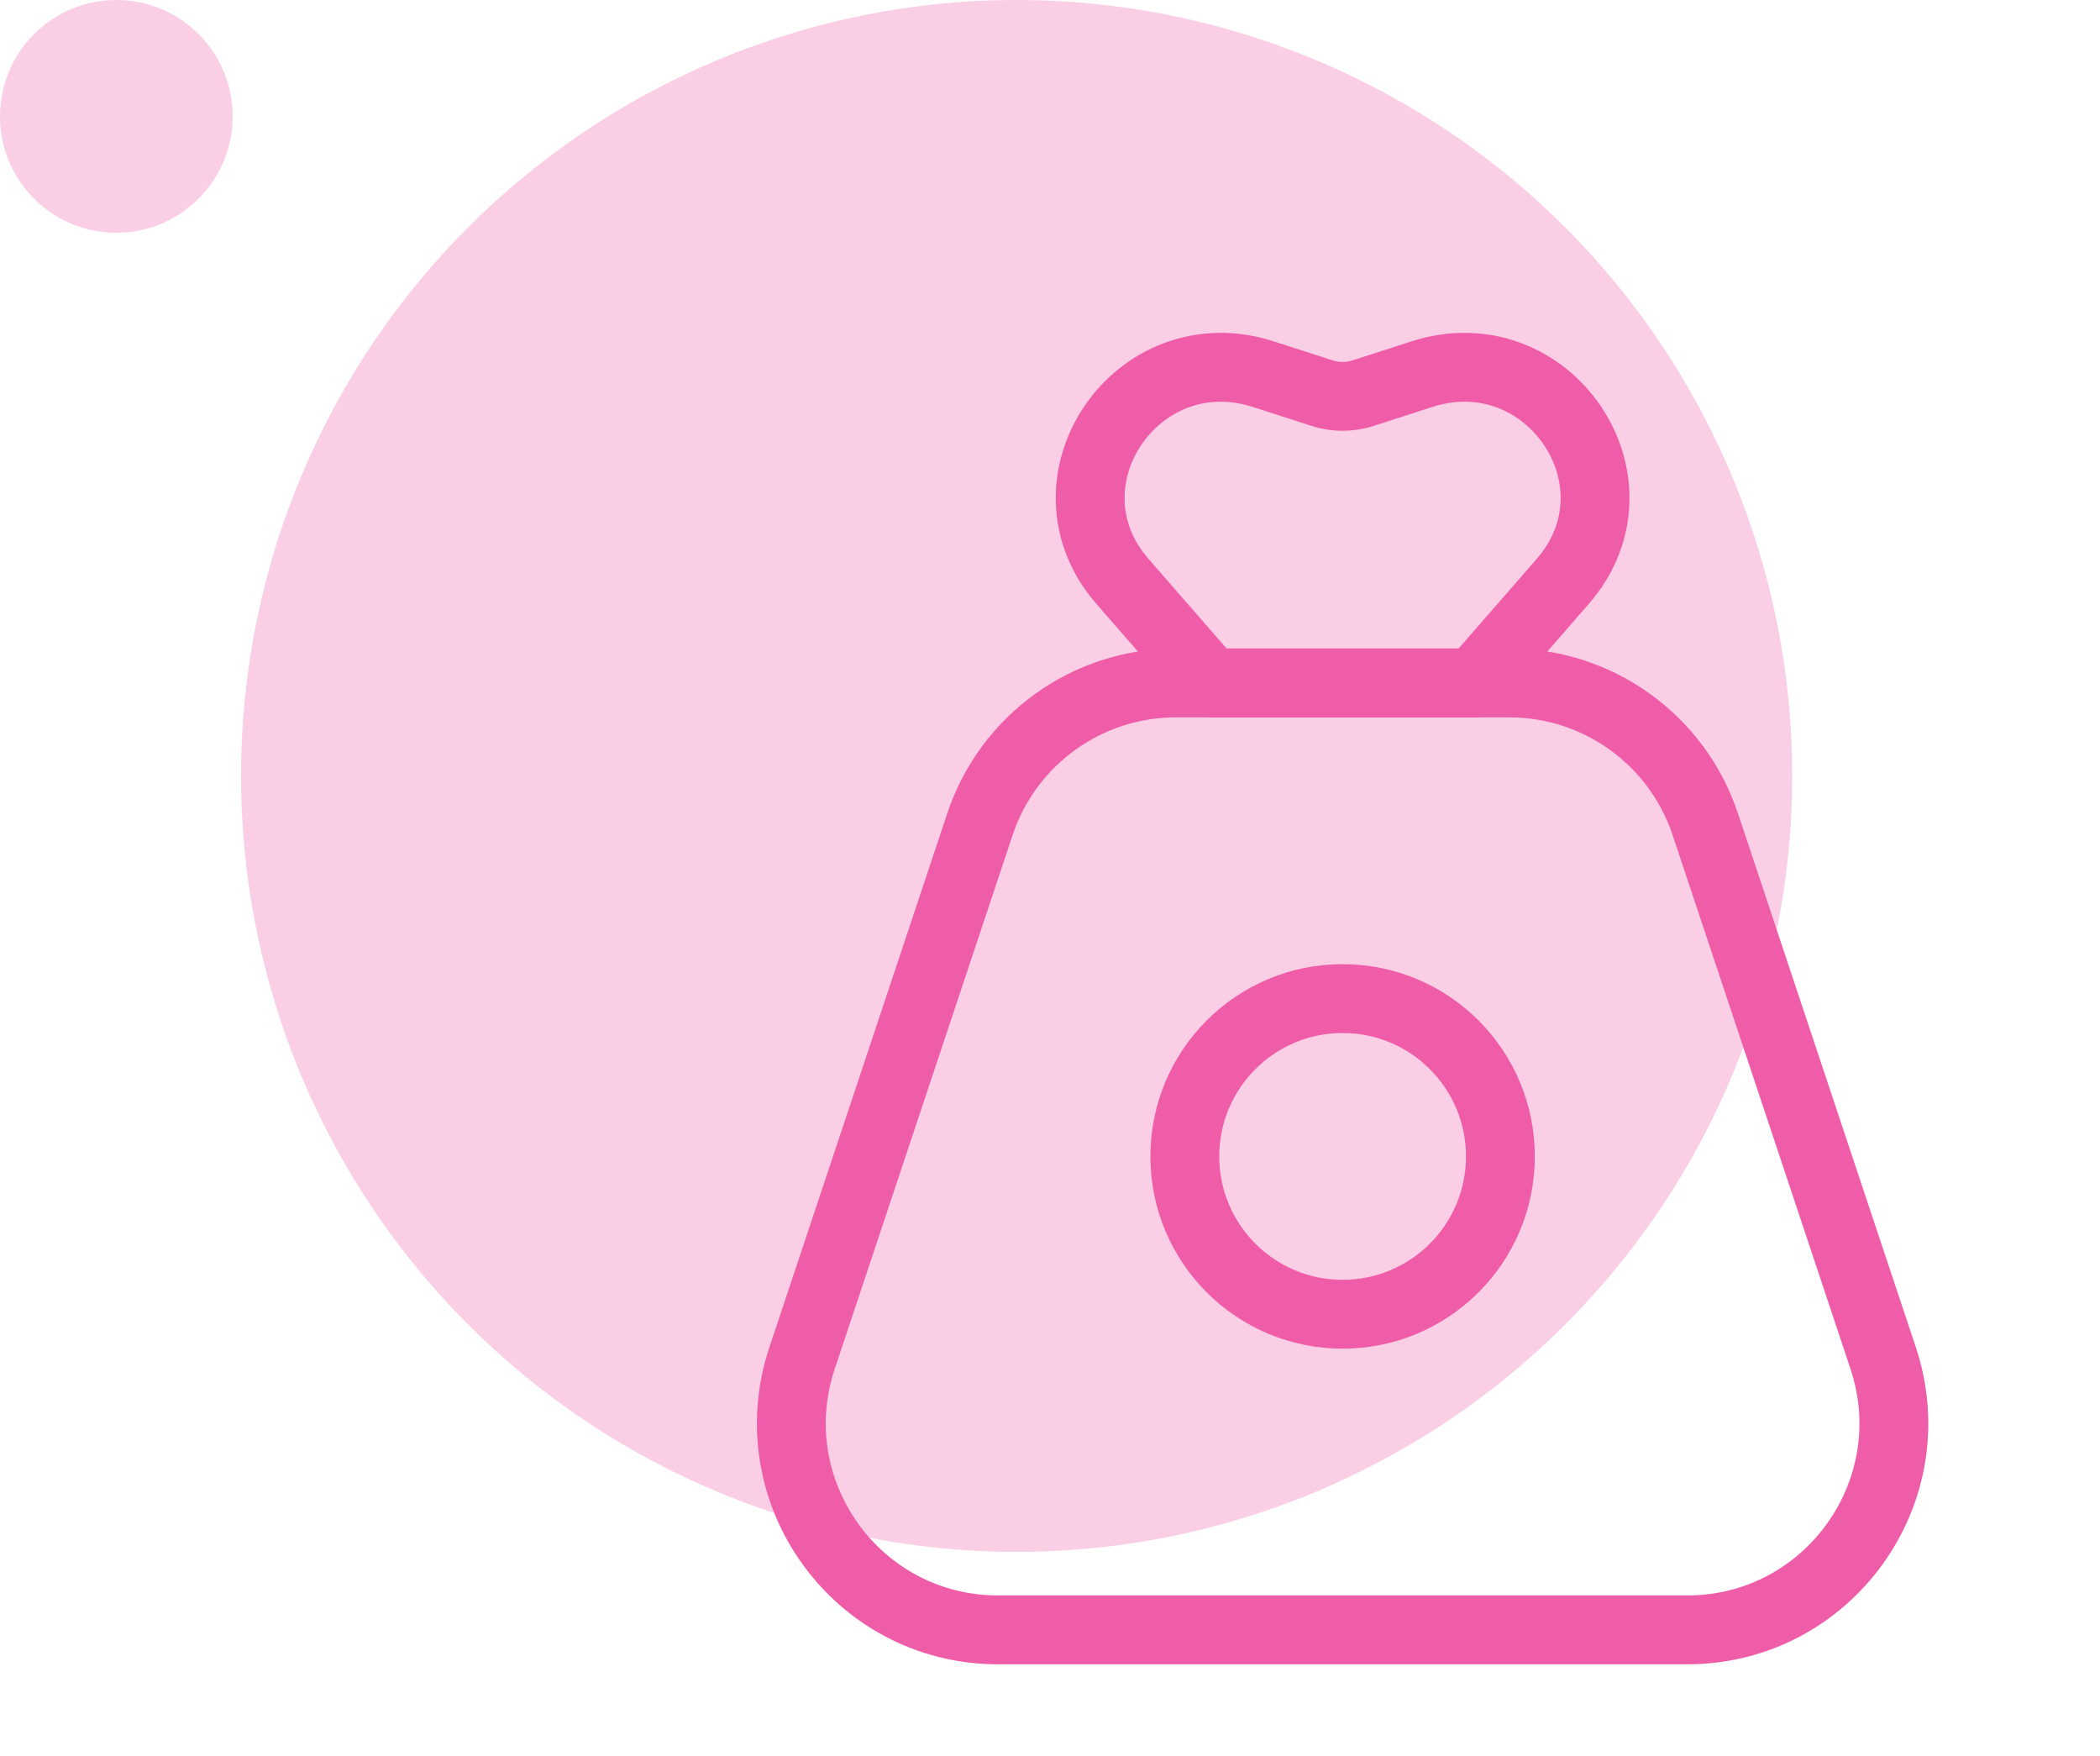 <svg width="61" height="51" viewBox="0 0 61 51" fill="none" xmlns="http://www.w3.org/2000/svg">
<g opacity="0.3">
<ellipse cx="29.531" cy="22.534" rx="22.529" ry="22.534" fill="#EF5DA8"/>
<ellipse cx="3.379" cy="3.38" rx="3.379" ry="3.38" fill="#EF5DA8"/>
</g>
<path d="M43.583 33.583C43.583 31.052 41.531 29 38.999 29C36.468 29 34.416 31.052 34.416 33.583C34.416 36.115 36.468 38.167 38.999 38.167C41.531 38.167 43.583 36.115 43.583 33.583Z" stroke="#EF5DA8" stroke-width="2"/>
<path d="M28.465 23.936C29.282 21.486 31.575 19.833 34.157 19.833H43.842C46.424 19.833 48.717 21.486 49.534 23.936L54.7 39.436C55.995 43.321 53.103 47.333 49.008 47.333H28.991C24.895 47.333 22.003 43.321 23.299 39.436L28.465 23.936Z" stroke="#EF5DA8" stroke-width="2" stroke-linejoin="round"/>
<path d="M42.824 19.833L35.175 19.833L32.607 16.887C30.089 13.999 33.026 9.682 36.702 10.868L38.403 11.417C38.791 11.542 39.208 11.542 39.596 11.417L41.296 10.868C44.973 9.682 47.91 13.999 45.392 16.887L42.824 19.833Z" stroke="#EF5DA8" stroke-width="2" stroke-linejoin="round"/>
</svg>
